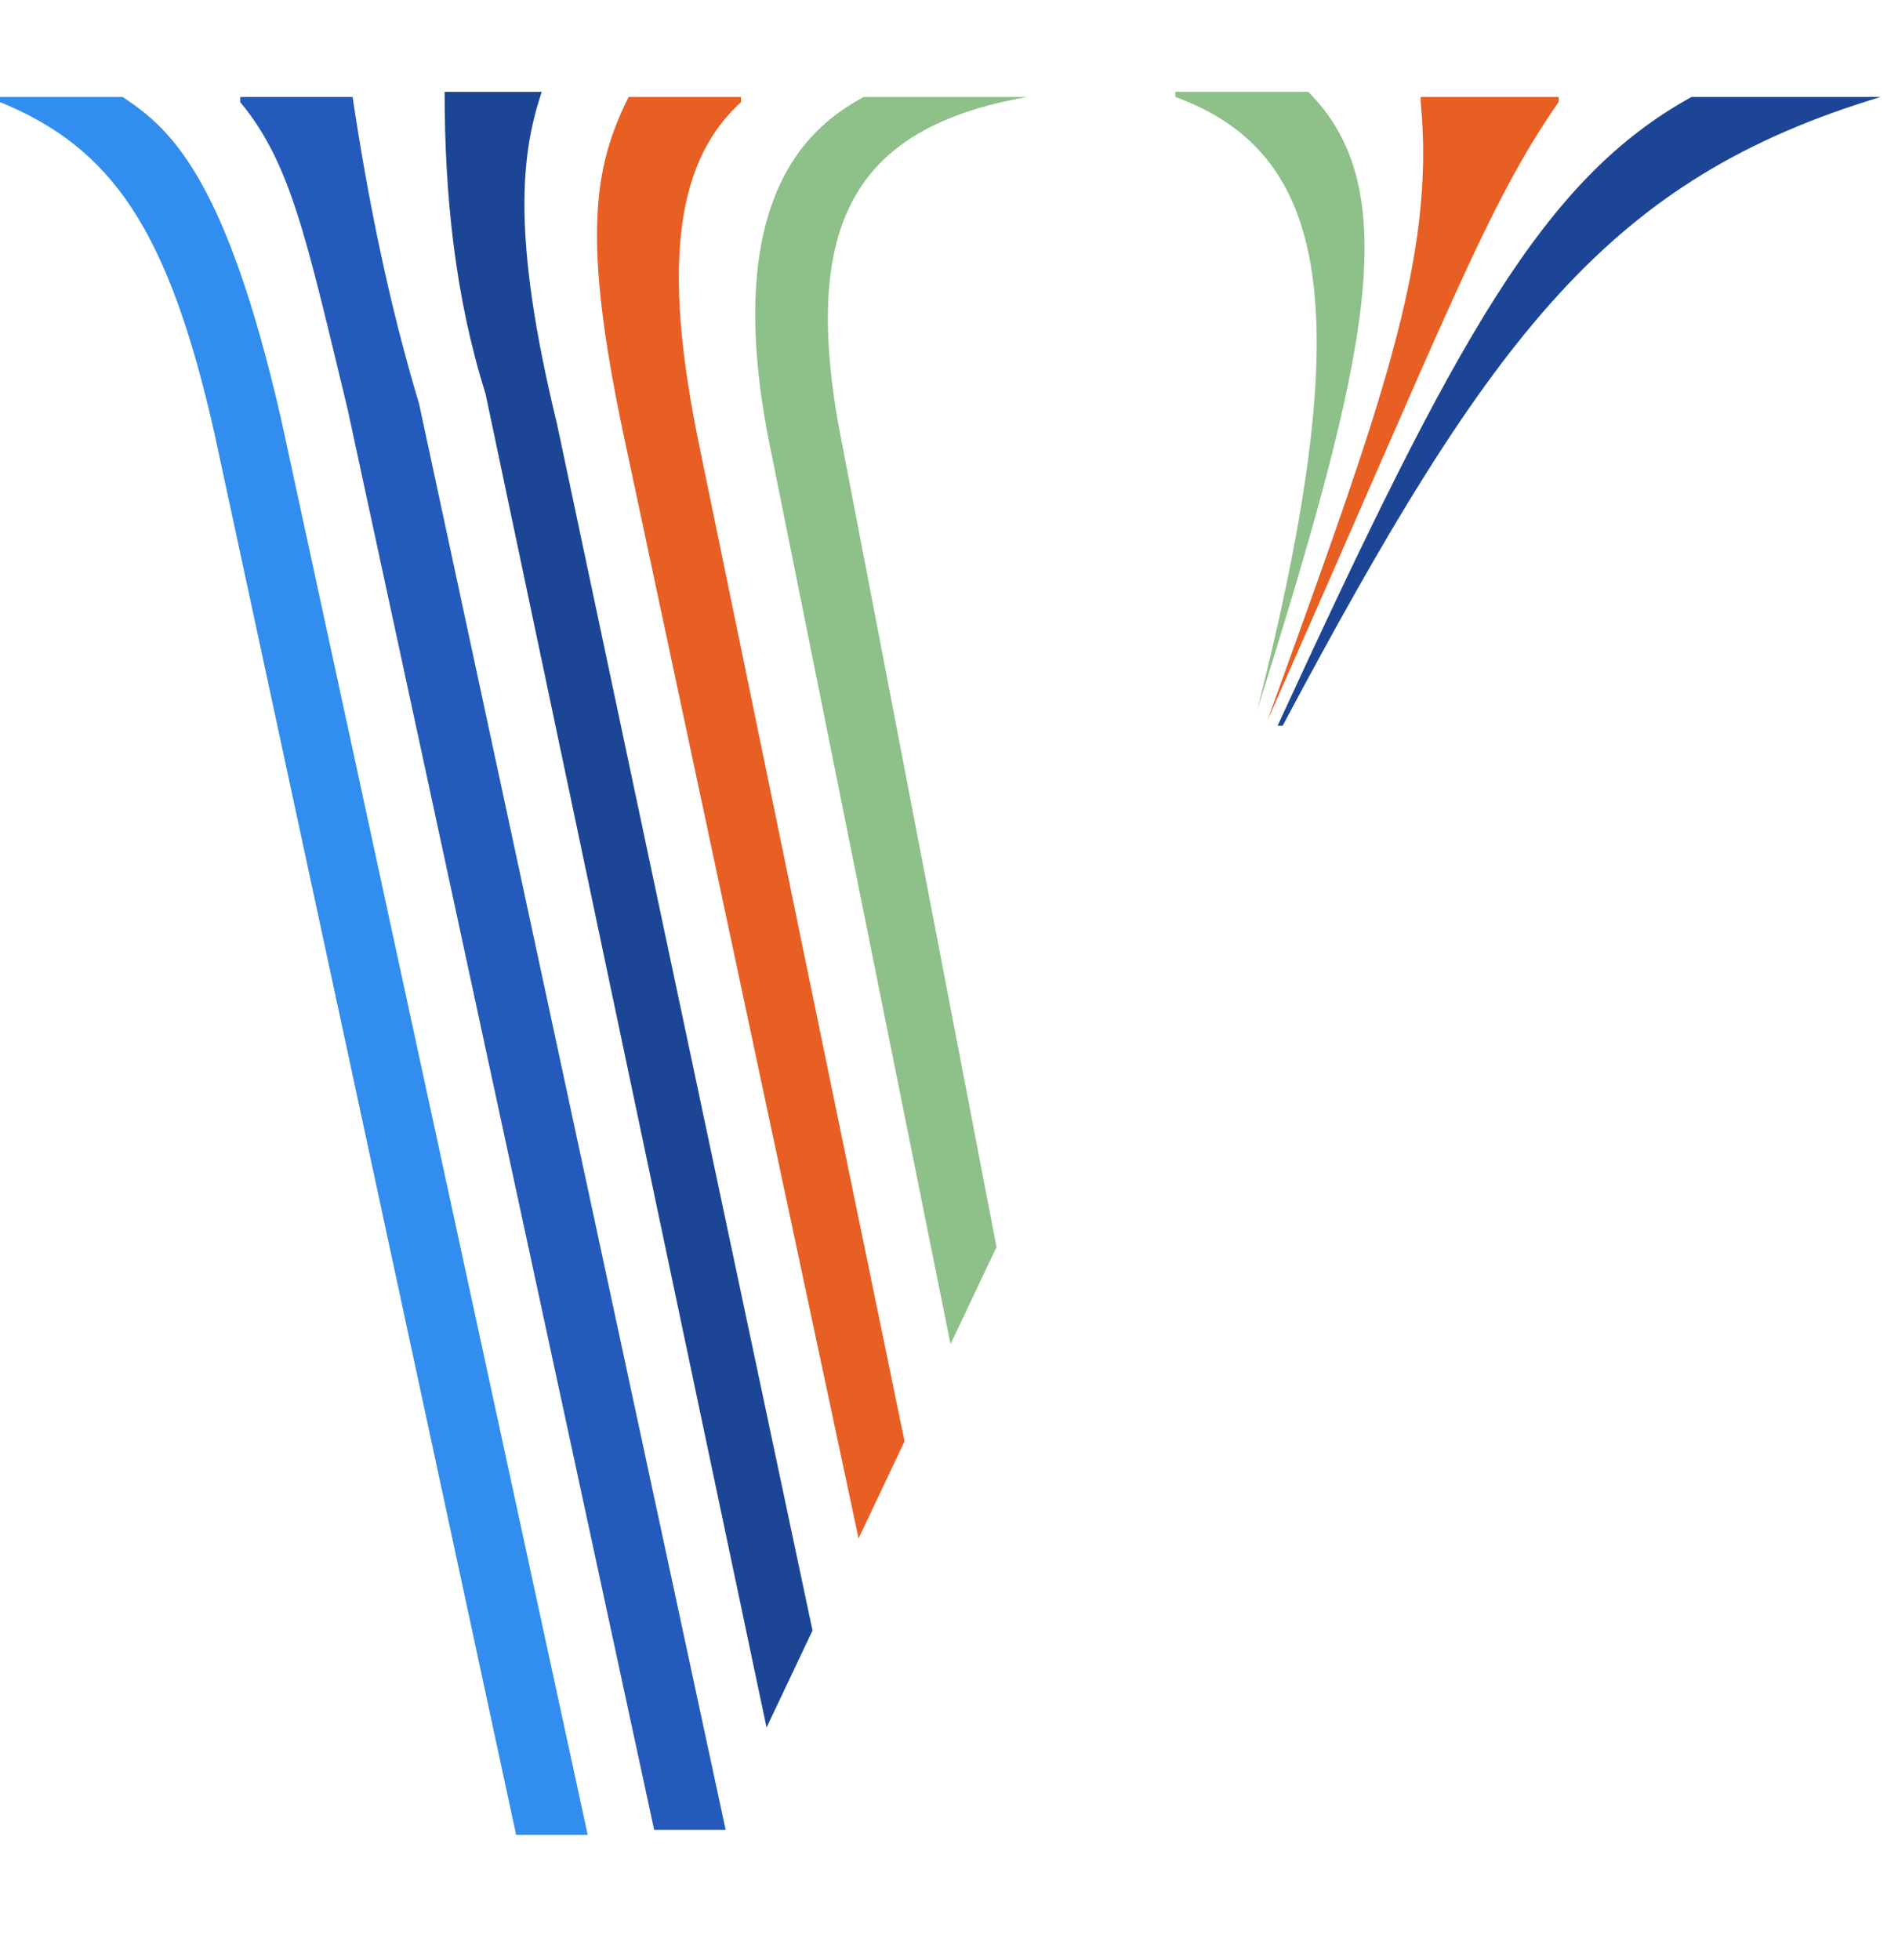 <svg width="31" height="32" viewBox="0 0 31 29" fill="none" xmlns="http://www.w3.org/2000/svg">
<path d="M15.525 20.449L16.276 18.864L13.772 5.843C13.021 2.17 13.939 0.584 16.777 0.083H14.106C13.355 0.501 11.685 1.586 12.604 5.926L15.525 20.449Z" fill="#8EC089"/>
<path d="M14.023 23.621L14.774 22.035L11.435 5.843C10.767 2.671 11.101 1.085 12.103 0.167V0.083H10.267C9.682 1.252 9.515 2.421 10.183 5.592L14.023 23.621Z" fill="#E85F24"/>
<path d="M12.52 26.709L13.271 25.124L9.098 5.425C8.347 2.337 8.514 1.002 8.848 0H7.262C7.262 1.669 7.429 3.339 7.929 4.925L12.52 26.709Z" fill="#1C4695"/>
<path d="M5.759 0.083H3.923V0.167C4.758 1.169 5.008 2.421 5.676 5.175L10.684 28.379H11.852L6.844 5.091C6.344 3.422 6.01 1.753 5.759 0.083Z" fill="#245ABC"/>
<path d="M2.003 0.083H0V0.167C1.836 0.918 2.754 2.254 3.506 5.592L8.43 28.462H9.599L4.591 5.342C3.673 1.335 2.754 0.584 2.003 0.083Z" fill="#318EEE"/>
<path d="M27.628 0.083C25.207 1.419 23.788 4.006 20.867 10.35H20.95C24.372 3.923 26.292 1.419 30.716 0.083H27.628Z" fill="#1C4695"/>
<path d="M20.7 10.267C23.621 3.673 24.289 1.836 25.457 0.167V0.083H23.204V0.167C23.454 2.754 22.536 5.175 20.7 10.267Z" fill="#E85F24"/>
<path d="M20.533 10.1C22.369 4.257 22.953 1.586 21.368 0H19.197V0.083C21.701 1.002 22.202 3.506 20.533 10.1Z" fill="#8EC089"/>
</svg>
